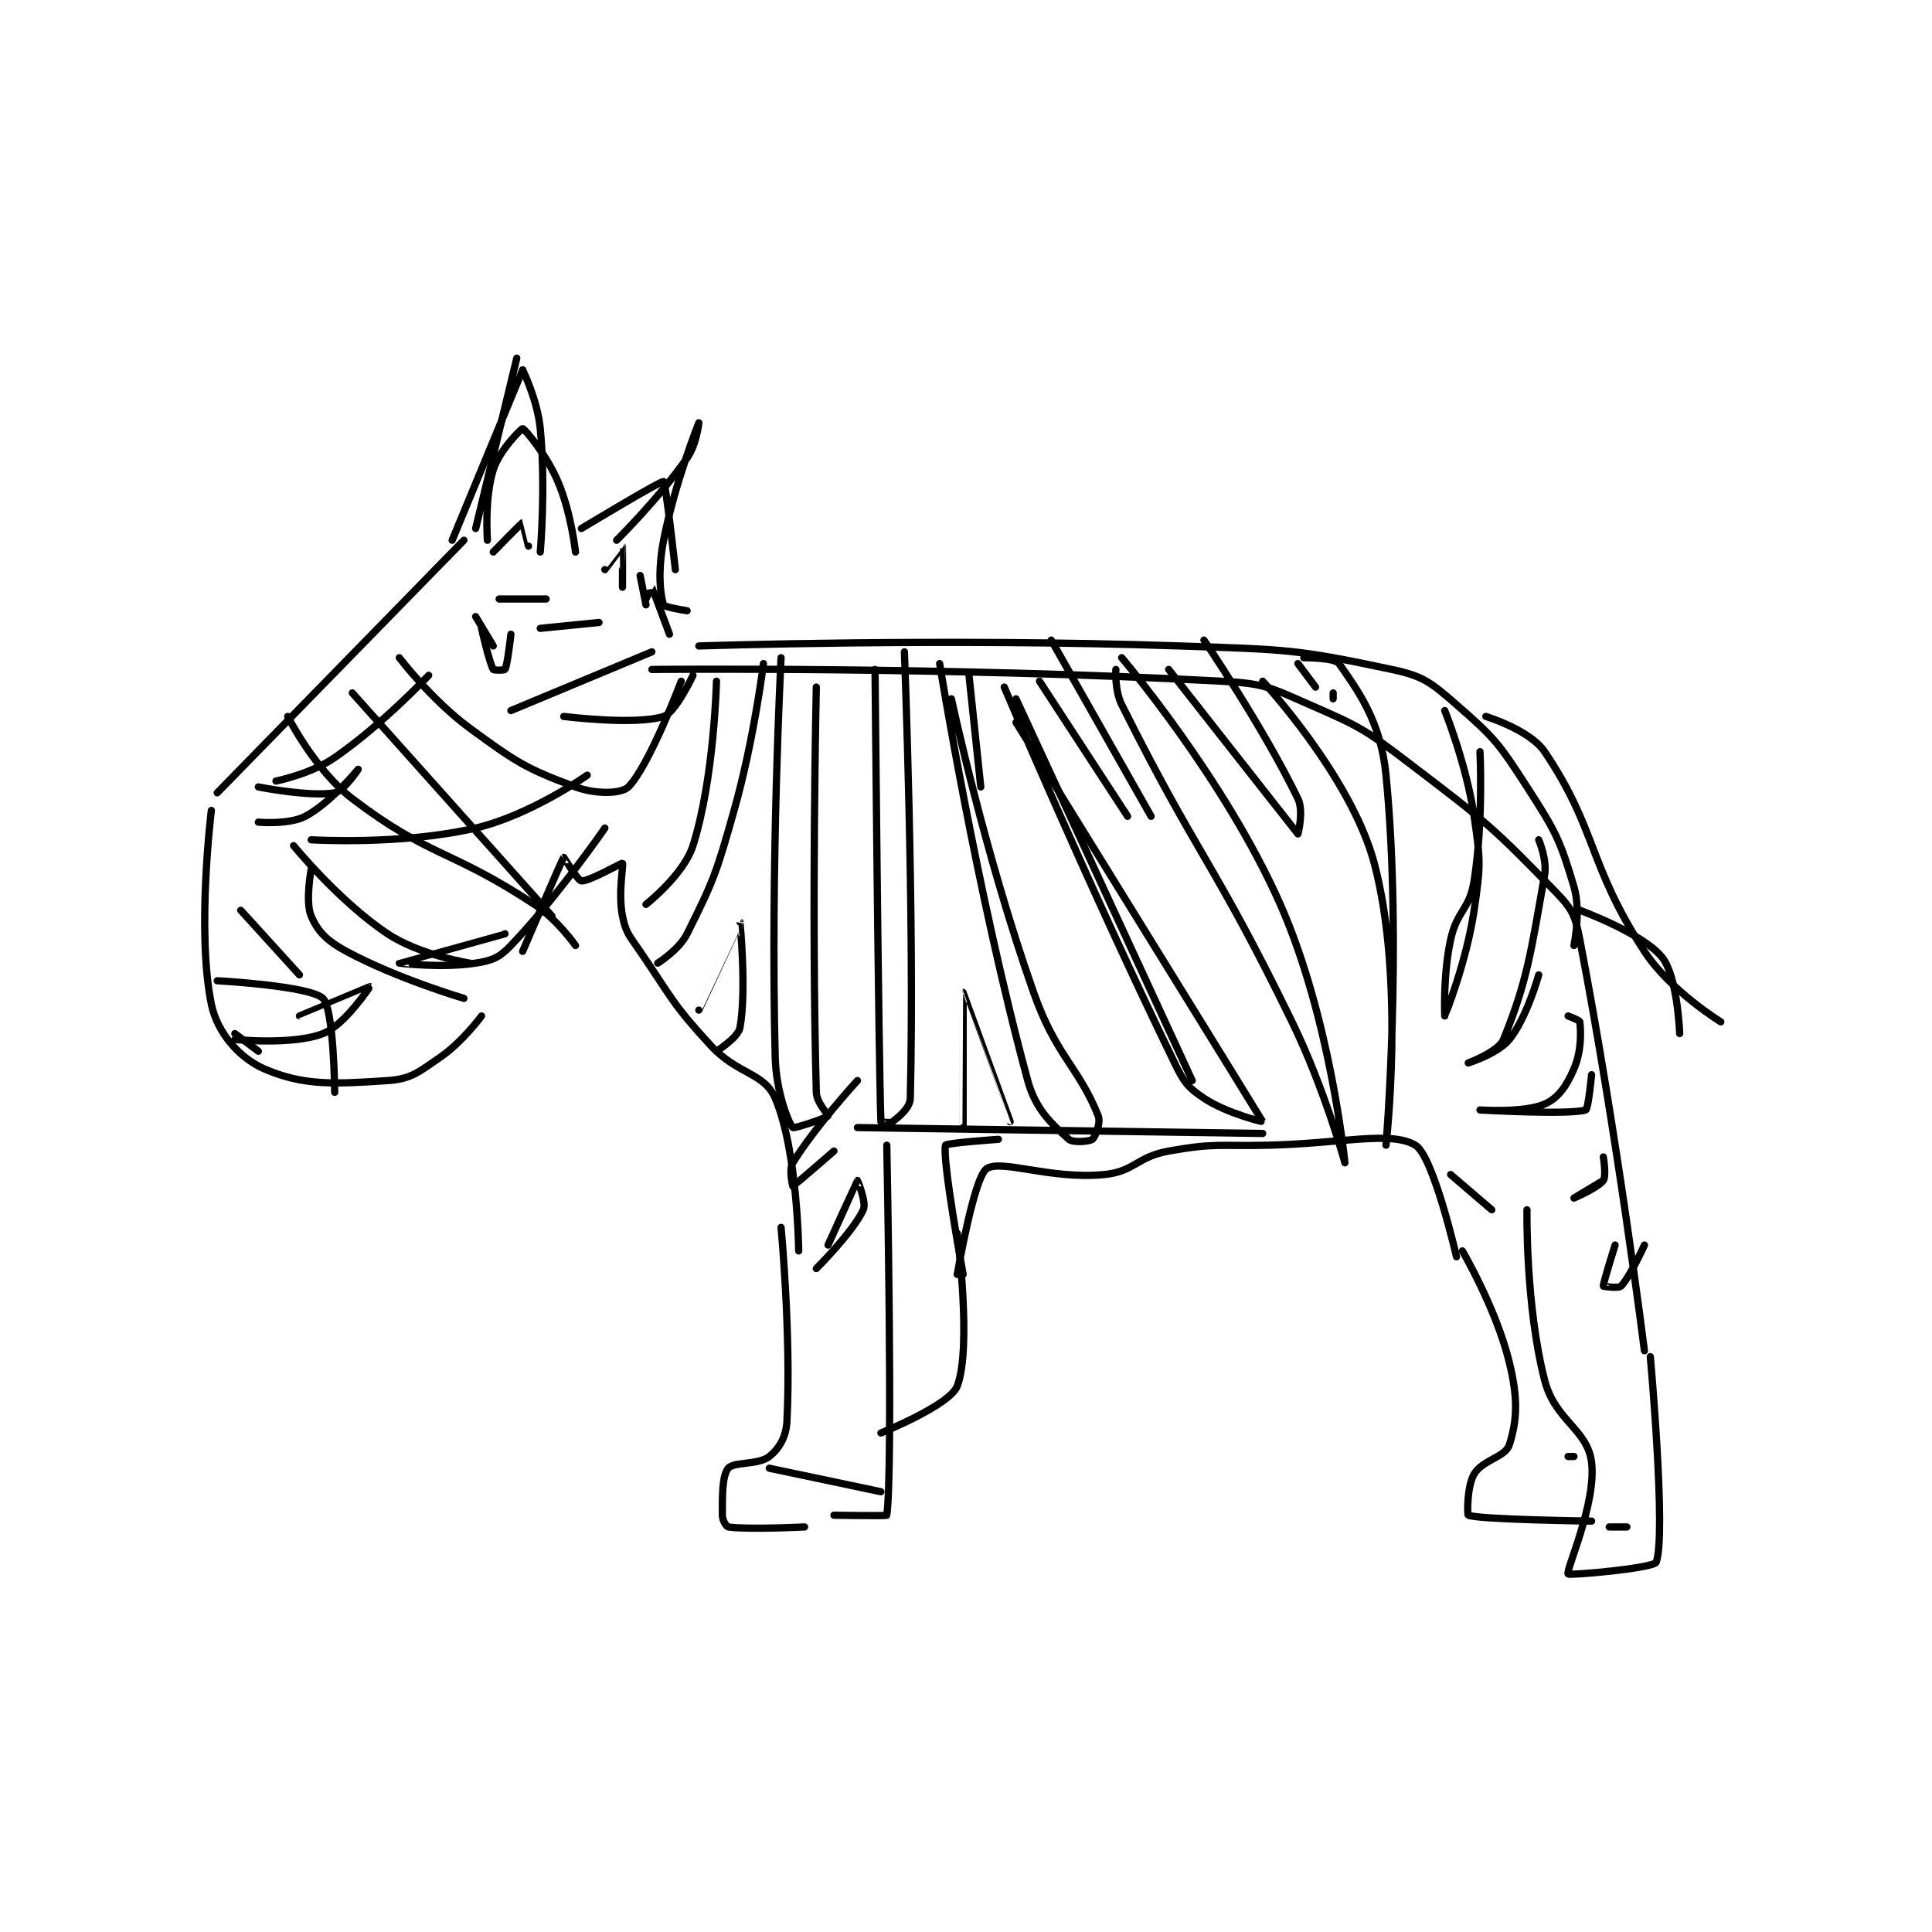<?xml version="1.0" encoding="utf-8"?>
<!DOCTYPE svg PUBLIC "-//W3C//DTD SVG 1.1//EN" "http://www.w3.org/Graphics/SVG/1.1/DTD/svg11.dtd">
<svg viewBox="0 0 800 800" preserveAspectRatio="xMinYMin meet" xmlns="http://www.w3.org/2000/svg" version="1.1">
<g fill="none" stroke="black" stroke-linecap="round" stroke-linejoin="round" stroke-width="1.234">
<g transform="translate(87.52,148.314) scale(2.432) translate(-138,-42.417)">
<path id="0" d="M185 73.417 C185 73.417 184.472 66.255 186 61.417 C187.064 58.046 190.812 54.383 191 54.417 C191.385 54.487 195.025 58.809 197 63.417 C199.267 68.707 200 75.417 200 75.417 "/>
<path id="1" d="M201 71.417 C201 71.417 214.572 63.23 215 63.417 C215.349 63.569 217 78.417 217 78.417 "/>
<path id="2" d="M181 73.417 L139 116.417 "/>
<path id="3" d="M138 119.417 C138 119.417 135.451 139.957 138 152.417 C138.992 157.265 142.794 161.594 147 163.417 C153.68 166.311 158.908 166.023 168 165.417 C172.038 165.148 173.272 163.98 177 161.417 C180.748 158.84 184 154.417 184 154.417 "/>
<path id="4" d="M152 125.417 C152 125.417 159.731 134.904 168 140.417 C173.513 144.092 182 145.417 182 145.417 "/>
<path id="5" d="M155 129.417 C155 129.417 153.945 134.955 155 137.417 C156.131 140.054 157.706 141.643 161 143.417 C169.676 148.088 181 151.417 181 151.417 "/>
<path id="6" d="M139 148.417 C139 148.417 154.736 149.266 157 151.417 C158.867 153.191 159 167.417 159 167.417 "/>
<path id="7" d="M184 88.417 C184 88.417 185.287 94.17 186 95.417 C186.1 95.592 187.932 95.552 188 95.417 C188.441 94.535 189 89.417 189 89.417 "/>
<path id="8" d="M211 79.417 L212 84.417 "/>
<path id="9" d="M212 83.417 C212 83.417 212.992 81.405 213 81.417 C213.059 81.505 216 89.417 216 89.417 "/>
<path id="10" d="M213 95.417 C213 95.417 262.963 94.897 310 97.417 C317.37 97.811 318.225 98.453 325 101.417 C333.646 105.199 334.351 105.589 342 111.417 C354.975 121.302 356.296 122.344 367 133.417 C369.751 136.263 370.225 137.385 371 141.417 C377.376 174.574 382 211.417 382 211.417 "/>
<path id="11" d="M371 136.417 C371 136.417 381.67 140.303 385 144.417 C387.658 147.7 388 157.417 388 157.417 "/>
<path id="12" d="M383 212.417 C383 212.417 385.745 242.804 384 247.417 C383.613 248.439 369.195 249.718 369 249.417 C368.584 248.774 373.844 237.381 373 230.417 C372.317 224.786 366.766 223.318 365 216.417 C361.725 203.613 362 187.417 362 187.417 "/>
<path id="13" d="M235 190.417 C235 190.417 236.745 208.891 236 223.417 C235.861 226.13 234.669 228.081 233 229.417 C231.159 230.889 226.898 230.294 226 231.417 C224.96 232.716 225 236.06 225 239.417 C225 240.256 225.67 241.369 226 241.417 C229.335 241.893 239 241.417 239 241.417 "/>
<path id="14" d="M351 194.417 C351 194.417 356.787 204.288 359 213.417 C360.48 219.52 360.352 223.136 359 227.417 C358.334 229.525 354.404 230.01 353 232.417 C351.748 234.564 351.841 239.353 352 239.417 C353.892 240.173 373 240.417 373 240.417 "/>
<path id="15" d="M162 99.417 L196 137.417 "/>
<path id="16" d="M183 86.417 L186 91.417 "/>
<path id="17" d="M151 103.417 C151 103.417 155.623 112.558 162 117.417 C175.161 127.444 178.546 125.907 193 135.417 C196.916 137.993 200 142.417 200 142.417 "/>
<path id="18" d="M170 93.417 C170 93.417 175.495 100.646 182 105.417 C189.923 111.227 191.62 112.313 200 115.417 C203.475 116.704 207.822 116.595 209 115.417 C212.534 111.882 218 97.417 218 97.417 "/>
<path id="19" d="M189 102.417 L213 92.417 "/>
<path id="20" d="M198 103.417 C198 103.417 210.175 104.952 215 103.417 C217.051 102.764 220 96.417 220 96.417 "/>
<path id="21" d="M221 91.417 C221 91.417 262.297 90.037 303 91.417 C320.937 92.025 322.663 91.941 339 95.417 C344.443 96.575 345.678 97.659 350 101.417 C356.442 107.018 357.224 108.014 362 115.417 C366.868 122.962 367.607 124.34 370 132.417 C371.235 136.586 370 142.417 370 142.417 "/>
<path id="22" d="M248 173.417 L317 174.417 "/>
<path id="23" d="M266 198.417 C266 198.417 262.384 178.778 263 176.417 C263.097 176.044 272 175.417 272 175.417 "/>
<path id="24" d="M265 198.417 C265 198.417 267.81 181.906 270 180.417 C272.455 178.748 280.899 182.297 290 181.417 C295.207 180.913 295.558 178.388 301 177.417 C308.98 175.992 309.508 176.619 318 176.417 C330.471 176.12 338.816 173.932 343 176.417 C346.06 178.233 350 195.417 350 195.417 "/>
<path id="25" d="M349 181.417 L356 187.417 "/>
<path id="26" d="M187 83.417 L195 83.417 "/>
<path id="27" d="M143 136.417 L153 147.417 "/>
<path id="28" d="M191 143.417 C191 143.417 197.654 127.832 198 127.417 C198.024 127.388 200.357 131.352 201 131.417 C202.268 131.543 207.883 128.316 208 128.417 C208.204 128.592 207.224 133.535 208 137.417 C208.569 140.264 209.158 140.715 211 143.417 C216.537 151.538 216.458 152.305 223 159.417 C227.626 164.445 232.113 164.014 234 168.417 C237.813 177.314 238 194.417 238 194.417 "/>
<path id="29" d="M253 176.417 C253 176.417 254.102 231.699 253 239.417 C252.977 239.574 244 239.417 244 239.417 "/>
<path id="30" d="M265 191.417 C265 191.417 267.518 210.83 265 217.417 C263.744 220.702 252 225.417 252 225.417 "/>
<path id="31" d="M232 94.417 C232 94.417 230.409 107.356 227 119.417 C223.998 130.038 223.572 131.272 219 140.417 C217.628 143.16 214 145.417 214 145.417 "/>
<path id="32" d="M224 97.417 C224 97.417 223.639 113.892 220 125.417 C218.442 130.35 212 135.417 212 135.417 "/>
<path id="33" d="M205 78.417 C205 78.417 207.998 74.414 208 74.417 C208.018 74.434 208 81.417 208 81.417 "/>
<path id="34" d="M192 74.417 C192 74.417 191.01 70.415 191 70.417 C190.833 70.445 186 75.417 186 75.417 "/>
<path id="35" d="M241 98.417 C241 98.417 240.153 136.486 241 167.417 C241.05 169.234 243.113 171.247 243 171.417 C242.745 171.799 237.18 173.617 237 173.417 C236.221 172.551 234.146 167.25 234 161.417 C233.179 128.58 235 93.417 235 93.417 "/>
<path id="36" d="M251 95.417 C251 95.417 251.616 162.55 252 172.417 C252 172.427 253.61 172.729 254 172.417 C255.21 171.449 256.959 170.052 257 168.417 C257.762 137.938 256 92.417 256 92.417 "/>
<path id="37" d="M262 94.417 C262 94.417 268.249 133.197 277 165.417 C278.387 170.524 281.274 172.938 284 175.417 C284.678 176.033 287.529 175.793 288 175.417 C288.494 175.021 289.474 172.6 289 171.417 C285.659 163.065 281.811 161.241 278 150.417 C269.583 126.513 264 100.417 264 100.417 "/>
<path id="38" d="M273 98.417 C273 98.417 287.204 131.955 302 162.417 C303.597 165.705 304.248 166.582 307 168.417 C310.873 170.999 317.017 172.451 317 172.417 C316.829 172.074 275 104.417 275 104.417 "/>
<path id="39" d="M275 100.417 L305 165.417 "/>
<path id="40" d="M355 103.417 C355 103.417 362.488 105.695 365 109.417 C373.96 122.691 372.342 128.607 382 143.417 C386.387 150.143 395 155.417 395 155.417 "/>
<path id="41" d="M292 95.417 C292 95.417 291.768 98.953 293 101.417 C305.981 127.378 308.708 128.133 322 155.417 C327.538 166.784 331 179.417 331 179.417 C331 179.416 328.561 154.792 320 135.417 C310.551 114.031 293 93.417 293 93.417 "/>
<path id="42" d="M317 97.417 C317 97.417 332.072 113.641 336 128.417 C341.287 148.307 338 176.417 338 176.417 C338 176.417 340.81 142.222 338 113.417 C337.118 104.372 333.401 99.275 330 94.417 C329.281 93.39 324 93.417 324 93.417 "/>
<path id="43" d="M323 94.417 L326 98.417 "/>
<path id="44" d="M329 99.417 L329 100.417 "/>
<path id="45" d="M348 102.417 C348 102.417 351.7 111.579 353 120.417 C354.11 127.964 354.11 128.869 353 136.417 C351.7 145.255 348 154.416 348 154.417 C348 154.417 347.69 147.442 349 141.417 C350.077 136.462 352.234 136.318 353 131.417 C354.597 121.196 354 109.417 354 109.417 "/>
<path id="46" d="M364 124.417 C364 124.417 365.458 127.822 365 130.417 C362.702 143.442 362.07 148.398 358 158.417 C357.151 160.508 352 162.417 352 162.417 C352 162.417 357.08 160.816 359 158.417 C362 154.667 364 147.417 364 147.417 "/>
<path id="47" d="M369 154.417 C369 154.417 370.97 155.149 371 155.417 C371.192 157.147 371.294 160.398 370 163.417 C368.75 166.333 367.331 168.397 365 169.417 C361.503 170.947 354 170.417 354 170.417 C354 170.417 369.226 171.293 372 170.417 C372.446 170.276 373 164.417 373 164.417 "/>
<path id="48" d="M375 182.417 C375 182.417 370 185.417 370 185.417 C370 185.417 374.109 183.664 375 182.417 C375.542 181.657 375 178.417 375 178.417 "/>
<path id="49" d="M377 193.417 C377 193.417 374.938 199.984 375 200.417 C375.004 200.444 377.58 200.836 378 200.417 C379.539 198.878 382 193.417 382 193.417 "/>
<path id="50" d="M301 95.417 C301 95.417 322.857 123.274 323 123.417 C323.017 123.434 324.019 119.518 323 117.417 C317.098 105.243 307 90.417 307 90.417 "/>
<path id="51" d="M279 97.417 L294 120.417 "/>
<path id="52" d="M298 120.417 L281 90.417 "/>
<path id="53" d="M267 96.417 L269 115.417 "/>
<path id="54" d="M266 173.417 C266 173.417 265.999 150.417 266 150.417 C266.002 150.416 274 172.417 274 172.417 "/>
<path id="55" d="M244 177.417 C244 177.417 237.123 183.382 237 183.417 C236.984 183.421 236.29 180.578 237 179.417 C240.678 173.399 248 165.417 248 165.417 "/>
<path id="56" d="M243 193.417 C243 193.417 247.964 182.452 248 182.417 C248.009 182.408 249.586 186.16 249 187.417 C247.224 191.223 241 197.417 241 197.417 "/>
<path id="57" d="M221 153.417 C221 153.417 228 138.416 228 138.417 C228.007 138.42 229.154 150.07 228 156.417 C227.697 158.084 224 160.417 224 160.417 "/>
<path id="58" d="M146 115.417 C146 115.417 154.764 117.164 159 116.417 C160.555 116.142 163 112.417 163 112.417 C163 112.417 158.299 118.141 154 120.417 C151.229 121.883 146 121.417 146 121.417 "/>
<path id="59" d="M175 96.417 C175 96.417 167.199 104.741 159 110.417 C154.925 113.238 149 114.417 149 114.417 "/>
<path id="60" d="M202 113.417 C202 113.417 192.336 120.232 183 122.417 C170.408 125.364 155 124.417 155 124.417 "/>
<path id="61" d="M188 140.417 C188 140.417 170.002 145.415 170 145.417 C169.999 145.418 177.31 146.315 183 145.417 C185.833 144.969 187.014 144.493 189 142.417 C197.024 134.027 205 122.417 205 122.417 "/>
<path id="62" d="M183 71.417 L190 42.417 "/>
<path id="63" d="M179 73.417 L191 44.417 "/>
<path id="64" d="M191 44.417 C191 44.417 193.527 49.532 194 54.417 C194.965 64.385 194 75.417 194 75.417 "/>
<path id="65" d="M207 73.417 C207 73.417 214.12 66.388 219 59.417 C220.612 57.114 221 53.417 221 53.417 C221 53.417 216.892 63.644 215 73.417 C214.017 78.497 214.363 82.506 215 84.417 C215.135 84.822 219 85.417 219 85.417 "/>
<path id="66" d="M194 88.417 L204 87.417 "/>
<path id="67" d="M146 160.417 L142 157.417 "/>
<path id="68" d="M142 158.417 C142 158.417 151.875 159.422 157 157.417 C160.706 155.966 165.001 149.417 165 149.417 C164.996 149.414 153 154.417 153 154.417 "/>
<path id="69" d="M233 231.417 L252 235.417 "/>
<path id="70" d="M376 241.417 L379 241.417 "/>
<path id="71" d="M369 229.417 L370 229.417 "/>
</g>
</g>
</svg>
